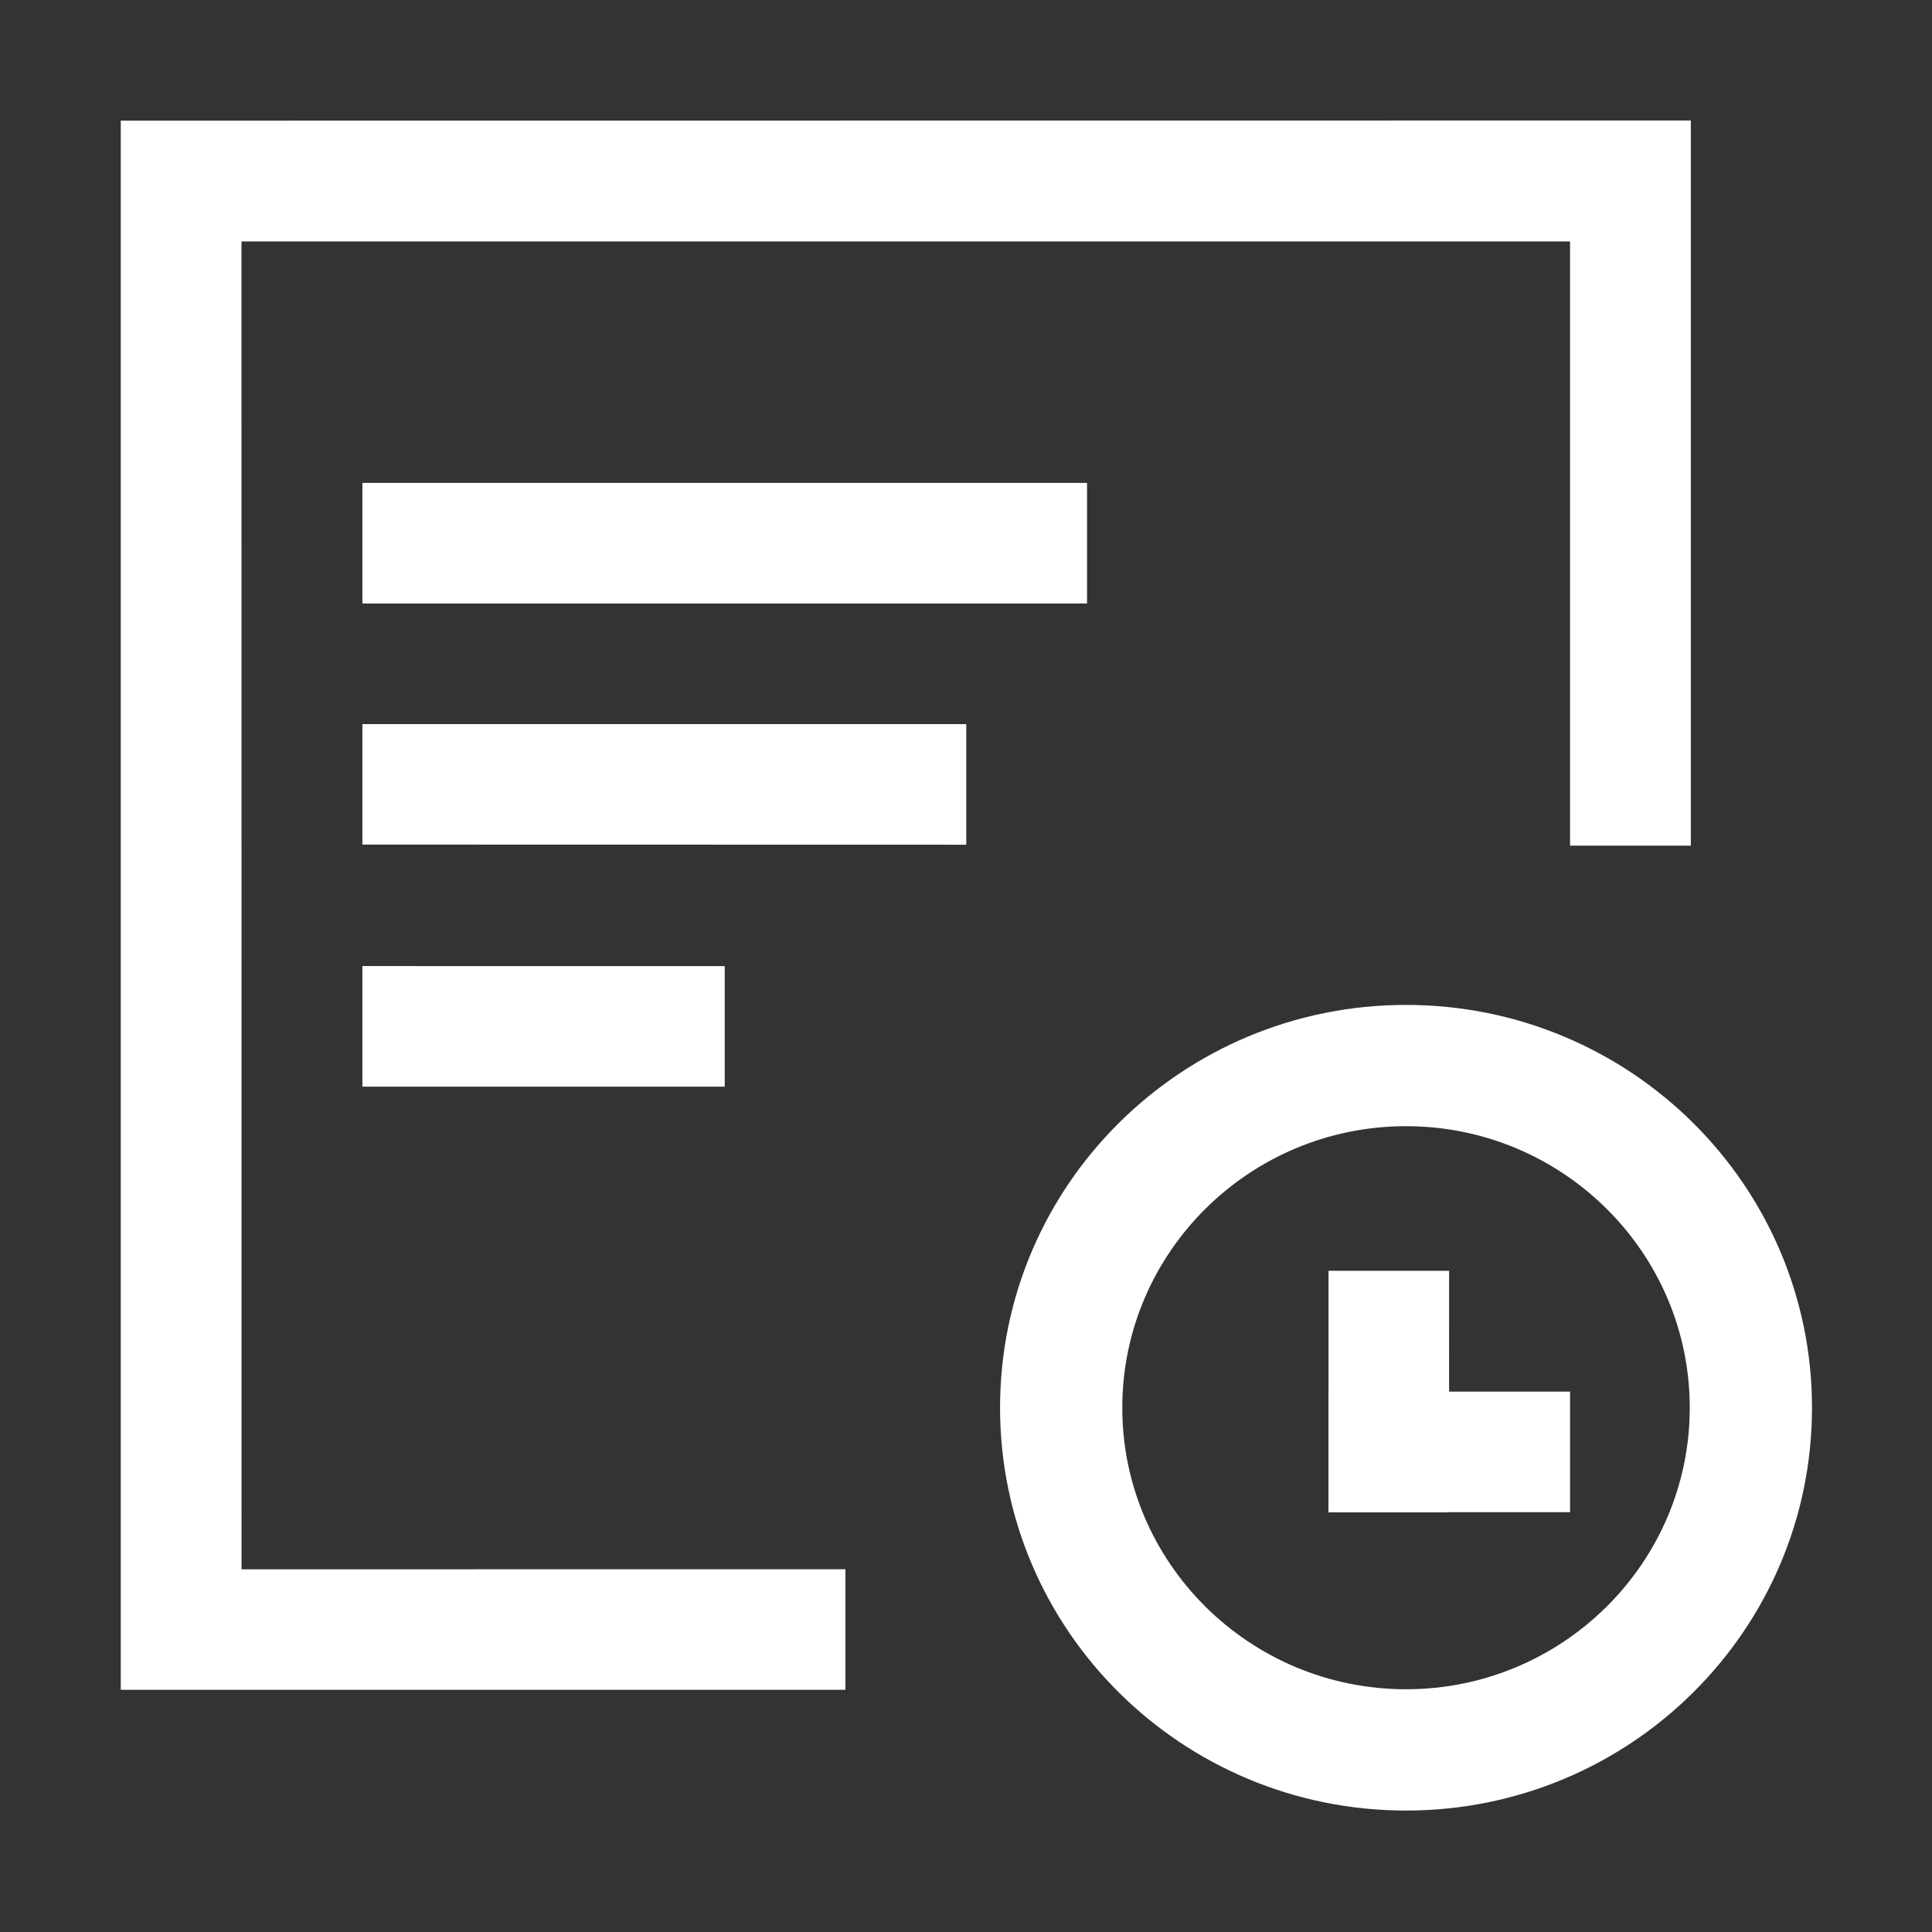 <?xml version="1.0" standalone="no"?><!DOCTYPE svg PUBLIC "-//W3C//DTD SVG 1.1//EN" "http://www.w3.org/Graphics/SVG/1.1/DTD/svg11.dtd"><svg t="1552828788973" class="icon" style="" viewBox="0 0 1024 1024" version="1.1" xmlns="http://www.w3.org/2000/svg" p-id="4087" xmlns:xlink="http://www.w3.org/1999/xlink" width="32" height="32"><rect x="0" y="0" width="1024" height="1024" fill="#333333" stroke="none"/><defs><style type="text/css"></style></defs><path d="M896.174 63.868l-832.162 0.078v831.693h384.075V831.72l-320.062 0.044-0.035-703.774h704.171v320.218h64.012V63.868z" p-id="4088" fill="#ffffff"></path><path d="M192.08 255.953h384.075v63.919H192.08zM192.08 447.639l320.063 0.07V383.79H192.08zM192.08 575.956h192.038v-63.891l-192.038-0.027zM745.221 532.624c-118.832 0-215.172 95.586-215.172 213.5s96.332 213.504 215.172 213.504c118.839 0 215.175-95.59 215.175-213.504 0-117.918-96.343-213.5-215.175-213.5z m0 362.719c-82.924 0-150.387-66.94-150.387-149.219 0-82.283 67.463-149.219 150.387-149.219 82.927 0 150.386 66.94 150.386 149.219-0.001 82.276-67.46 149.219-150.386 149.219z" p-id="4089" fill="#ffffff"></path><path d="M704.137 801.479h128.025v-63.891l-128.025-0.028z" p-id="4090" fill="#ffffff"></path><path d="M704.137 673.548v128.025h63.891l0.027-128.025z" p-id="4091" fill="#ffffff"></path></svg>